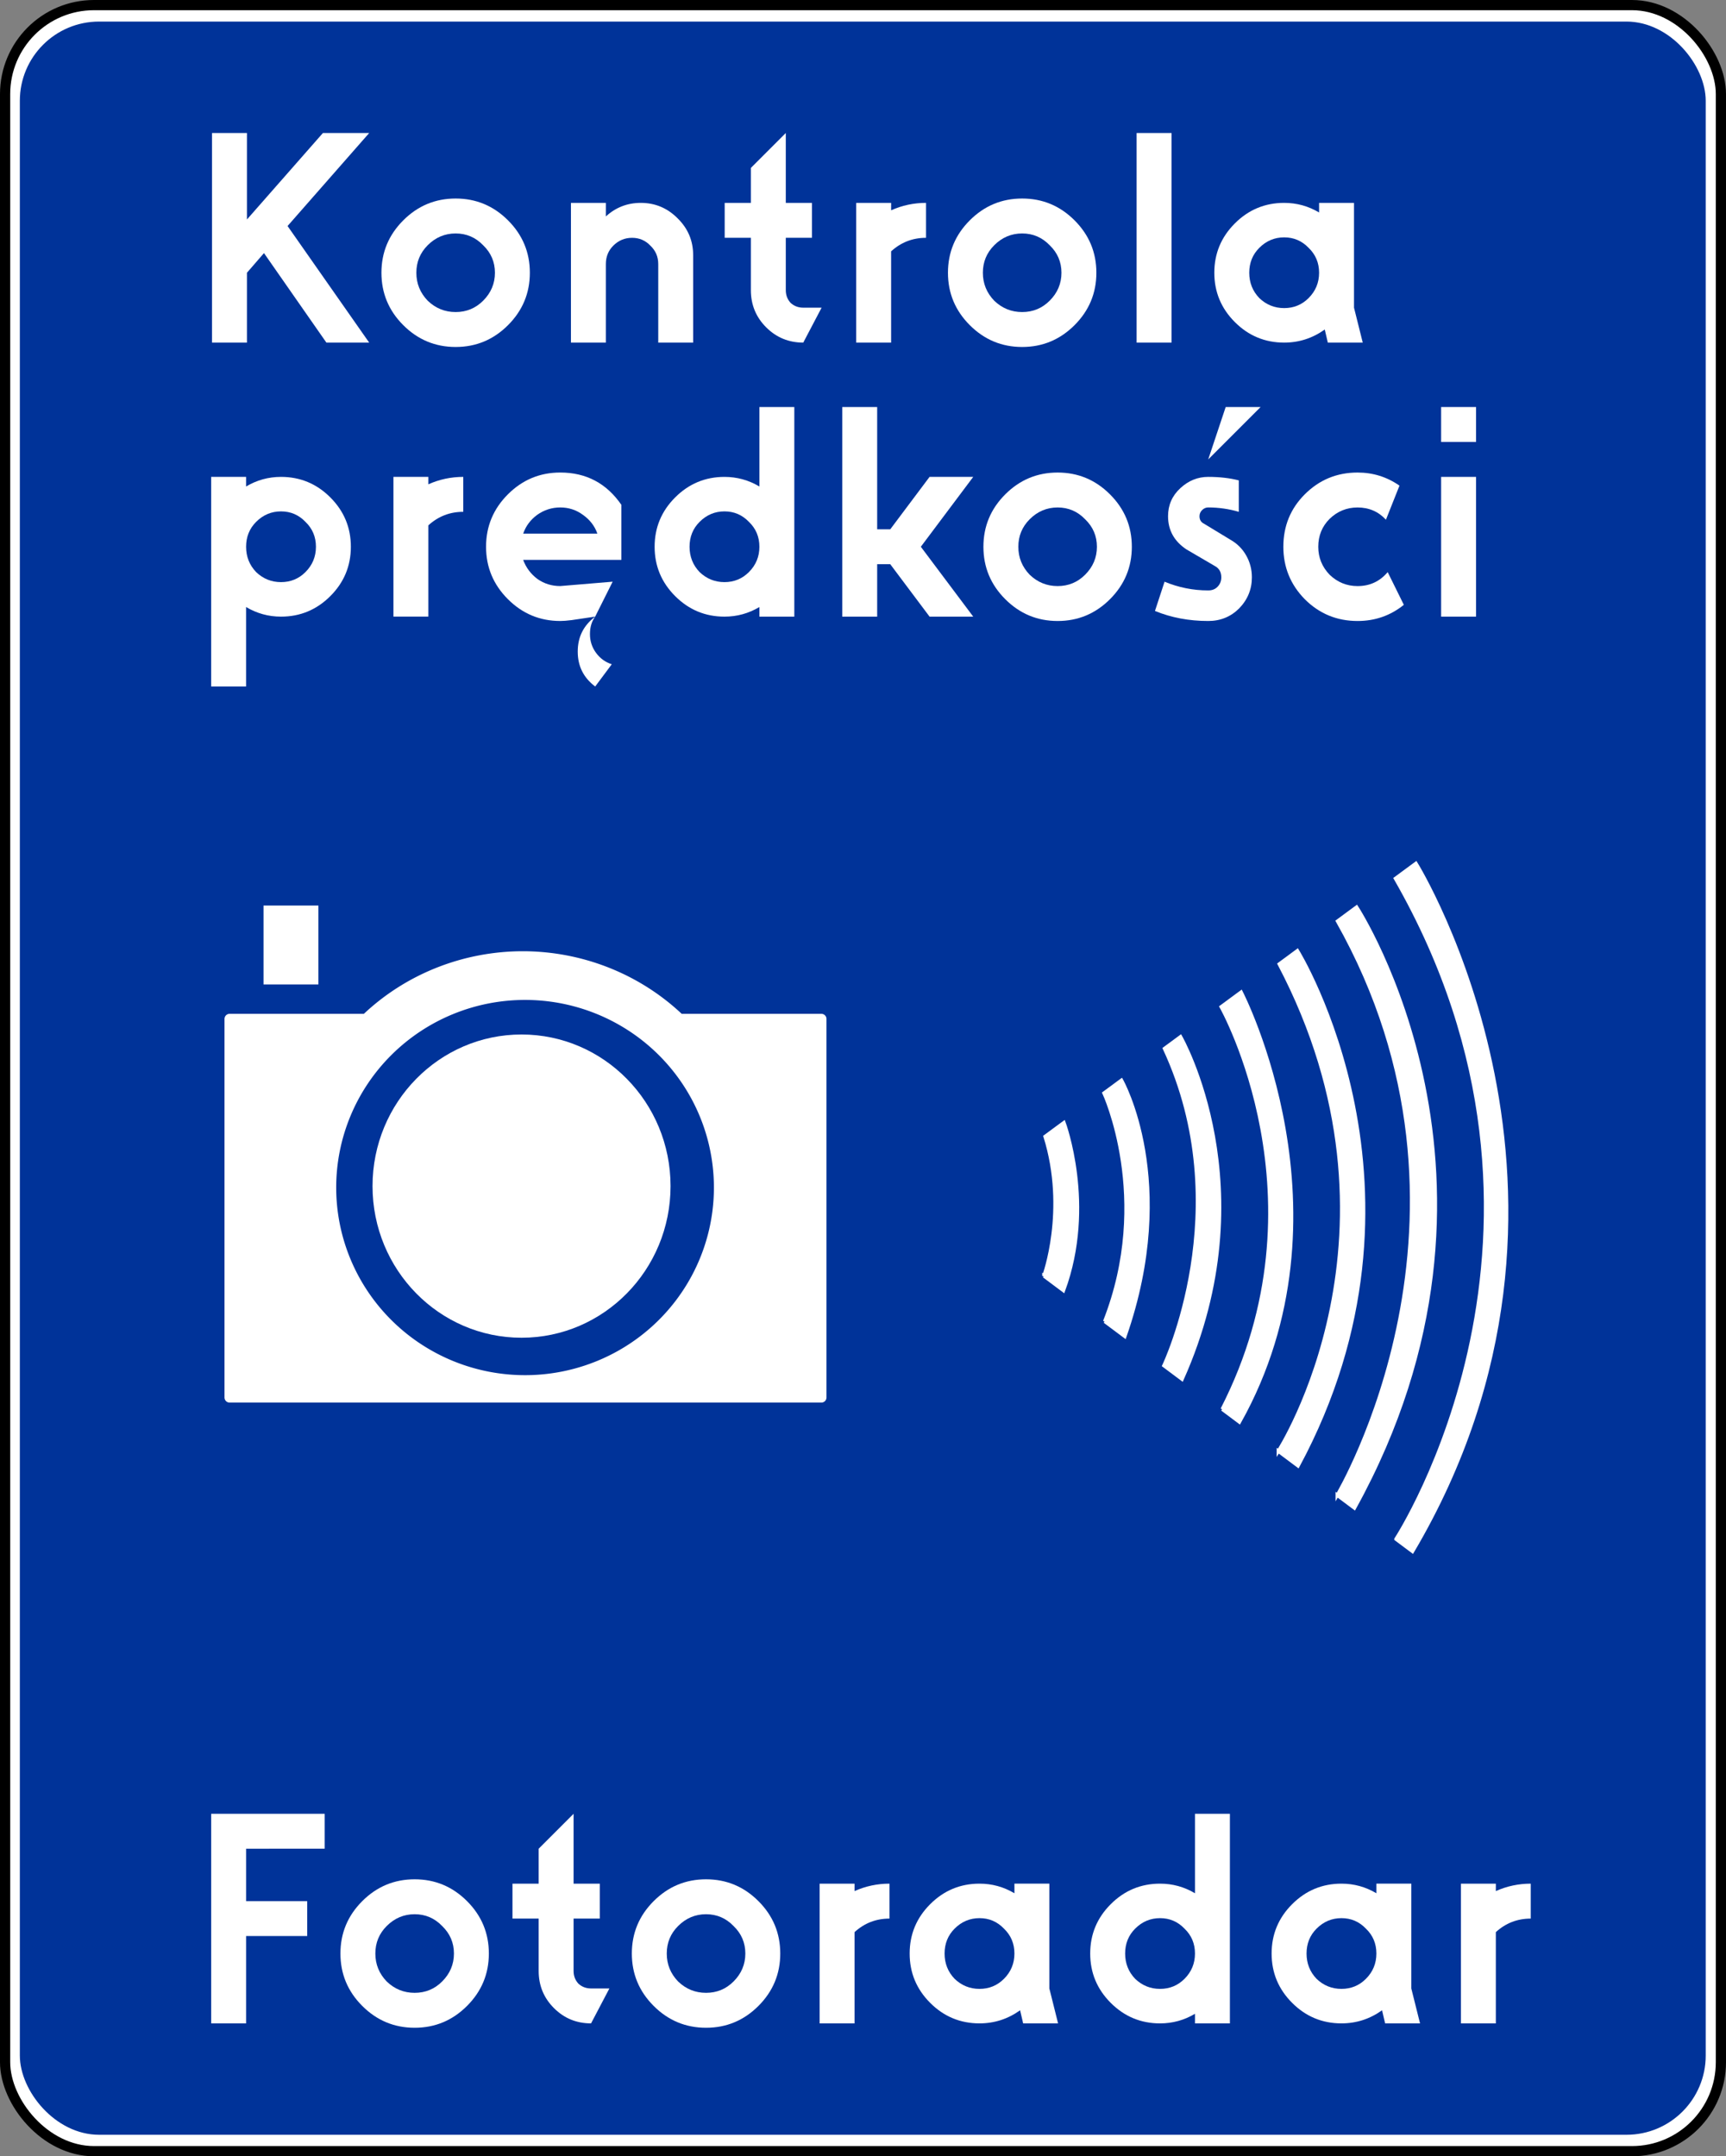 <?xml version="1.0" encoding="UTF-8" standalone="no"?>
<svg
   xmlns:dc="http://purl.org/dc/elements/1.1/"
   xmlns:cc="http://creativecommons.org/ns#"
   xmlns:rdf="http://www.w3.org/1999/02/22-rdf-syntax-ns#"
   xmlns:svg="http://www.w3.org/2000/svg"
   xmlns="http://www.w3.org/2000/svg"
   id="svg8"
   version="1.1"
   viewBox="0 0 134.294 167.728"
   height="167.728mm"
   width="134.294mm">
  <rect x="0" y="0" width="134.294" height="167.728" fill="#808080" stroke="none"/>
  <title
     id="title4830">Znak D-51</title>
  <defs
     id="defs2">
    <pattern
       id="pattern4002-9"
       patternTransform="translate(18.509,18)"
       height="476"
       width="370"
       patternUnits="userSpaceOnUse">
      <rect
         style="fill:#00e5ff;fill-opacity:1"
         id="rect2240-4"
         width="370"
         height="476"
         x="0"
         y="0"
         rx="20"
         ry="20" />
    </pattern>
    <pattern
       id="pattern4002-1"
       patternTransform="translate(18.509,18)"
       height="476"
       width="370"
       patternUnits="userSpaceOnUse">
      <rect
         style="fill:#00e5ff;fill-opacity:1"
         id="rect2240-7"
         width="370"
         height="476"
         x="0"
         y="0"
         rx="20"
         ry="20" />
    </pattern>
    <pattern
       id="pattern4002"
       patternTransform="translate(18.509,18)"
       height="476"
       width="370"
       patternUnits="userSpaceOnUse">
      <rect
         style="fill:#00e5ff;fill-opacity:1"
         id="rect2240"
         width="370"
         height="476"
         x="0"
         y="0"
         rx="20"
         ry="20" />
    </pattern>
    <pattern
       id="pattern4002-9-7"
       patternTransform="translate(18.509,18)"
       height="476"
       width="370"
       patternUnits="userSpaceOnUse">
      <rect
         style="fill:#00e5ff;fill-opacity:1"
         id="rect2240-4-1"
         width="370"
         height="476"
         x="0"
         y="0"
         rx="20"
         ry="20" />
    </pattern>
    <pattern
       id="pattern4002-1-5"
       patternTransform="translate(18.509,18)"
       height="476"
       width="370"
       patternUnits="userSpaceOnUse">
      <rect
         style="fill:#00e5ff;fill-opacity:1"
         id="rect2240-7-1"
         width="370"
         height="476"
         x="0"
         y="0"
         rx="20"
         ry="20" />
    </pattern>
    <pattern
       id="pattern4002-4"
       patternTransform="translate(18.509,18)"
       height="476"
       width="370"
       patternUnits="userSpaceOnUse">
      <rect
         style="fill:#00e5ff;fill-opacity:1"
         id="rect2240-5"
         width="370"
         height="476"
         x="0"
         y="0"
         rx="20"
         ry="20" />
    </pattern>
    <pattern
       id="pattern5932"
       patternTransform="translate(18.509,18)"
       height="476"
       width="370"
       patternUnits="userSpaceOnUse">
      <rect
         style="fill:#00e5ff;fill-opacity:1"
         id="rect5934"
         width="370"
         height="476"
         x="0"
         y="0"
         rx="20"
         ry="20" />
    </pattern>
    <pattern
       patternUnits="userSpaceOnUse"
       width="370"
       height="476"
       patternTransform="translate(18.509,18)"
       id="pattern4002-7">
      <rect
         ry="20"
         rx="20"
         y="0"
         x="0"
         height="476"
         width="370"
         id="rect2240-6"
         style="fill:#00e5ff;fill-opacity:1" />
    </pattern>
    <marker
       refX="0"
       refY="0"
       orient="auto"
       id="Arrow2Lstart"
       style="overflow:visible">
      <path
         d="M 8.719,4.034 -2.207,0.016 8.719,-4.002 c -1.745,2.372 -1.735,5.617 -6e-7,8.035 z"
         transform="matrix(1.1,0,0,1.1,1.1,0)"
         id="path5785"
         style="font-size:12px;fill-rule:evenodd;stroke-width:0.625;stroke-linejoin:round" />
    </marker>
    <pattern
       id="pattern4002-3"
       patternTransform="translate(18.509,18)"
       height="476"
       width="370"
       patternUnits="userSpaceOnUse">
      <rect
         style="fill:#00e5ff;fill-opacity:1"
         id="rect2240-2"
         width="370"
         height="476"
         x="0"
         y="0"
         rx="20"
         ry="20" />
    </pattern>
  </defs>
  <g
     transform="translate(-175.876,-8.742)"
     id="layer1">
    <rect
       style="opacity:1;fill:#ffffff;fill-opacity:1;stroke:#000000;stroke-width:0.794;stroke-linecap:round;stroke-linejoin:round;stroke-miterlimit:4;stroke-dasharray:none;stroke-dashoffset:0;stroke-opacity:1"
       id="rect4744"
       width="133.5"
       height="166.934"
       x="176.273"
       y="9.139"
       rx="6.919"
       ry="6.919" />
    <rect
       ry="6.163"
       rx="6.163"
       y="10.42"
       x="177.42"
       height="164.377"
       width="131.172"
       id="rect4746"
       style="opacity:1;fill:#003399;fill-opacity:1;stroke:none;stroke-width:0.794;stroke-linecap:round;stroke-linejoin:round;stroke-miterlimit:4;stroke-dasharray:none;stroke-dashoffset:0;stroke-opacity:1" />
    <path
       id="path4738"
       d="m 257.099,107.993 1.52,1.136 c 2.437,-6.634 0.037,-13.064 0.037,-13.064 h -1e-5 l -1.464,1.078 c 1.792,5.754 -0.093,10.851 -0.093,10.851 z"
       style="opacity:1;fill:#ffffff;fill-opacity:1;stroke:#ffffff;stroke-width:0.265px;stroke-linecap:butt;stroke-linejoin:miter;stroke-opacity:1" />
    <path
       id="path4734"
       d="m 261.831,111.528 1.563,1.168 c 4.21,-12.072 -0.26,-19.928 -0.26,-19.928 l -1.357,0.999 c 0,0 3.822,8.194 0.053,17.762 z"
       style="opacity:1;fill:#ffffff;fill-opacity:1;stroke:#ffffff;stroke-width:0.265px;stroke-linecap:butt;stroke-linejoin:miter;stroke-opacity:1" />
    <path
       id="path4730"
       d="m 266.434,114.968 1.413,1.056 c 6.639,-14.866 -0.117,-26.64 -0.117,-26.64 l -1.249,0.92 c 5.8,12.458 -0.047,24.664 -0.047,24.664 z"
       style="opacity:1;fill:#ffffff;fill-opacity:1;stroke:#ffffff;stroke-width:0.265px;stroke-linecap:butt;stroke-linejoin:miter;stroke-opacity:1" />
    <path
       id="path4726"
       d="m 270.973,118.359 1.338,1 c 9.057,-16.196 0.132,-33.444 0.132,-33.444 l -1.55,1.141 c 0,0 8.471,14.971 0.08,31.303 z"
       style="opacity:1;fill:#ffffff;fill-opacity:1;stroke:#ffffff;stroke-width:0.265px;stroke-linecap:butt;stroke-linejoin:miter;stroke-opacity:1" />
    <path
       id="path4722"
       d="m 275.34,121.623 1.531,1.144 c 11.512,-21.408 -0.049,-40.076 -0.049,-40.076 h 4e-5 l -1.411,1.039 c 10.968,20.836 -0.071,37.894 -0.071,37.894 z"
       style="opacity:1;fill:#ffffff;fill-opacity:1;stroke:#ffffff;stroke-width:0.265px;stroke-linecap:butt;stroke-linejoin:miter;stroke-opacity:1" />
    <path
       id="path4718"
       d="m 279.922,125.047 1.338,1 c 14.073,-25.489 0.168,-46.746 0.168,-46.746 l -1.484,1.093 c 12.983,22.971 -0.022,44.654 -0.022,44.654 z"
       style="opacity:1;fill:#ffffff;fill-opacity:1;stroke:#ffffff;stroke-width:0.265px;stroke-linecap:butt;stroke-linejoin:miter;stroke-opacity:1" />
    <path
       id="path4714"
       d="m 284.493,128.462 1.285,0.96 c 16.32,-27.647 0.267,-53.521 0.267,-53.521 l -1.594,1.173 c 15.756,27.441 0.042,51.387 0.042,51.387 z"
       style="opacity:1;fill:#ffffff;fill-opacity:1;stroke:#ffffff;stroke-width:0.265px;stroke-linecap:butt;stroke-linejoin:miter;stroke-opacity:1" />
    <g
       id="text4750"
       style="font-style:normal;font-variant:normal;font-weight:normal;font-stretch:normal;font-size:21.74px;line-height:207.582px;font-family:Drogowskaz;-inkscape-font-specification:Drogowskaz;letter-spacing:0px;word-spacing:0px;opacity:1;fill:#ffffff;fill-opacity:1;stroke:none;stroke-width:0.543"
       aria-label="Kontrola">
      <path
         id="path4760"
         style="font-style:normal;font-variant:normal;font-weight:normal;font-stretch:normal;font-family:Drogowskaz;-inkscape-font-specification:Drogowskaz;fill:#ffffff;stroke-width:0.543"
         d="m 192.373,19.088 h 2.717 v 6.726 l 5.911,-6.726 h 3.601 l -6.352,7.235 6.352,9.07 h -3.329 l -4.858,-6.964 -1.325,1.529 v 5.435 h -2.717 z" />
      <path
         id="path4762"
         style="font-style:normal;font-variant:normal;font-weight:normal;font-stretch:normal;font-family:Drogowskaz;-inkscape-font-specification:Drogowskaz;fill:#ffffff;stroke-width:0.543"
         d="m 207.252,34.034 q -1.698,-1.698 -1.698,-4.076 0,-2.378 1.698,-4.076 1.698,-1.698 4.076,-1.698 2.378,0 4.076,1.698 1.698,1.698 1.698,4.076 0,2.378 -1.698,4.076 -1.698,1.698 -4.076,1.698 -2.378,0 -4.076,-1.698 z m 1.902,-6.216 q -0.883,0.883 -0.883,2.14 0,1.257 0.883,2.174 0.917,0.883 2.174,0.883 1.257,0 2.14,-0.883 0.917,-0.917 0.917,-2.174 0,-1.257 -0.917,-2.14 -0.883,-0.917 -2.14,-0.917 -1.257,0 -2.174,0.917 z" />
      <path
         id="path4764"
         style="font-style:normal;font-variant:normal;font-weight:normal;font-stretch:normal;font-family:Drogowskaz;-inkscape-font-specification:Drogowskaz;fill:#ffffff;stroke-width:0.543"
         d="m 220.299,24.523 h 2.717 v 1.053 q 1.155,-1.053 2.717,-1.053 1.664,0 2.853,1.189 1.223,1.189 1.223,2.887 v 6.794 h -2.717 v -6.114 q 0,-0.849 -0.611,-1.427 -0.577,-0.611 -1.427,-0.611 -0.849,0 -1.461,0.611 -0.577,0.577 -0.577,1.427 v 6.114 h -2.717 z" />
      <path
         id="path4766"
         style="font-style:normal;font-variant:normal;font-weight:normal;font-stretch:normal;font-family:Drogowskaz;-inkscape-font-specification:Drogowskaz;fill:#ffffff;stroke-width:0.543"
         d="m 234.299,21.805 2.717,-2.717 v 5.435 h 2.038 v 2.717 h -2.038 v 4.076 q 0,0.577 0.374,0.985 0.408,0.374 0.985,0.374 h 1.427 l -1.427,2.717 q -1.698,0 -2.887,-1.189 -1.189,-1.189 -1.189,-2.887 v -4.076 h -2.038 v -2.717 h 2.038 z" />
      <path
         id="path4768"
         style="font-style:normal;font-variant:normal;font-weight:normal;font-stretch:normal;font-family:Drogowskaz;-inkscape-font-specification:Drogowskaz;fill:#ffffff;stroke-width:0.543"
         d="m 242.494,24.523 h 2.717 v 0.577 q 1.291,-0.577 2.717,-0.577 v 2.717 q -1.563,0 -2.717,1.053 v 7.099 h -2.717 z" />
      <path
         id="path4770"
         style="font-style:normal;font-variant:normal;font-weight:normal;font-stretch:normal;font-family:Drogowskaz;-inkscape-font-specification:Drogowskaz;fill:#ffffff;stroke-width:0.543"
         d="m 251.331,34.034 q -1.698,-1.698 -1.698,-4.076 0,-2.378 1.698,-4.076 1.698,-1.698 4.076,-1.698 2.378,0 4.076,1.698 1.698,1.698 1.698,4.076 0,2.378 -1.698,4.076 -1.698,1.698 -4.076,1.698 -2.378,0 -4.076,-1.698 z m 1.902,-6.216 q -0.883,0.883 -0.883,2.14 0,1.257 0.883,2.174 0.917,0.883 2.174,0.883 1.257,0 2.14,-0.883 0.917,-0.917 0.917,-2.174 0,-1.257 -0.917,-2.14 -0.883,-0.917 -2.14,-0.917 -1.257,0 -2.174,0.917 z" />
      <path
         id="path4772"
         style="font-style:normal;font-variant:normal;font-weight:normal;font-stretch:normal;font-family:Drogowskaz;-inkscape-font-specification:Drogowskaz;fill:#ffffff;stroke-width:0.543"
         d="m 264.312,19.088 h 2.717 V 35.393 h -2.717 z" />
      <path
         id="path4774"
         style="font-style:normal;font-variant:normal;font-weight:normal;font-stretch:normal;font-family:Drogowskaz;-inkscape-font-specification:Drogowskaz;fill:#ffffff;stroke-width:0.543"
         d="m 271.955,33.796 q -1.597,-1.597 -1.597,-3.838 0,-2.242 1.597,-3.838 1.597,-1.597 3.838,-1.597 1.461,0 2.717,0.747 v -0.747 h 2.717 v 8.152 l 0.679,2.717 h -2.717 l -0.238,-1.019 q -1.427,1.019 -3.159,1.019 -2.242,0 -3.838,-1.597 z m 1.902,-5.775 q -0.781,0.781 -0.781,1.936 0,1.155 0.781,1.97 0.815,0.781 1.936,0.781 1.121,0 1.902,-0.781 0.815,-0.815 0.815,-1.97 0,-1.155 -0.815,-1.936 -0.781,-0.815 -1.902,-0.815 -1.121,0 -1.936,0.815 z" />
    </g>
    <g
       id="text4754"
       style="font-style:normal;font-variant:normal;font-weight:normal;font-stretch:normal;font-size:21.74px;line-height:207.582px;font-family:Drogowskaz;-inkscape-font-specification:Drogowskaz;letter-spacing:0px;word-spacing:0px;opacity:1;fill:#ffffff;fill-opacity:1;stroke:none;stroke-width:0.543"
       aria-label="prędkości">
      <path
         id="path4777"
         style="font-style:normal;font-variant:normal;font-weight:normal;font-stretch:normal;font-family:Drogowskaz;-inkscape-font-specification:Drogowskaz;fill:#ffffff;stroke-width:0.543"
         d="m 195.805,49.336 q -0.781,0.781 -0.781,1.936 0,1.155 0.781,1.97 0.815,0.781 1.936,0.781 1.121,0 1.902,-0.781 0.815,-0.815 0.815,-1.97 0,-1.155 -0.815,-1.936 -0.781,-0.815 -1.902,-0.815 -1.121,0 -1.936,0.815 z m -3.499,-3.499 h 2.717 v 0.747 q 1.257,-0.747 2.717,-0.747 2.242,0 3.838,1.597 1.597,1.597 1.597,3.838 0,2.242 -1.597,3.838 -1.597,1.597 -3.838,1.597 -1.461,0 -2.717,-0.747 v 6.182 h -2.717 z" />
      <path
         id="path4779"
         style="font-style:normal;font-variant:normal;font-weight:normal;font-stretch:normal;font-family:Drogowskaz;-inkscape-font-specification:Drogowskaz;fill:#ffffff;stroke-width:0.543"
         d="m 206.488,45.837 h 2.717 v 0.577 q 1.291,-0.577 2.717,-0.577 v 2.717 q -1.563,0 -2.717,1.053 v 7.099 h -2.717 z" />
      <path
         id="path4781"
         style="font-style:normal;font-variant:normal;font-weight:normal;font-stretch:normal;font-family:Drogowskaz;-inkscape-font-specification:Drogowskaz;fill:#ffffff;stroke-width:0.543"
         d="m 223.477,60.41 -1.291,1.732 q -1.359,-1.019 -1.359,-2.717 0,-1.698 1.359,-2.717 -0.408,0.543 -0.408,1.359 0,0.815 0.476,1.461 0.476,0.645 1.223,0.883 z m -1.121,-10.157 q -0.306,-0.883 -1.121,-1.461 -0.781,-0.577 -1.766,-0.577 -0.985,0 -1.8,0.577 -0.781,0.577 -1.087,1.461 z m -5.775,2.038 q 0.34,0.917 1.121,1.495 0.781,0.543 1.766,0.543 l 4.076,-0.34 -1.359,2.717 -1.834,0.272 q -0.543,0.068 -0.883,0.068 -2.378,0 -4.076,-1.698 -1.698,-1.698 -1.698,-4.076 0,-2.378 1.698,-4.076 1.698,-1.698 4.076,-1.698 3.023,0 4.756,2.514 v 4.28 z" />
      <path
         id="path4783"
         style="font-style:normal;font-variant:normal;font-weight:normal;font-stretch:normal;font-family:Drogowskaz;-inkscape-font-specification:Drogowskaz;fill:#ffffff;stroke-width:0.543"
         d="m 228.407,55.111 q -1.597,-1.597 -1.597,-3.838 0,-2.242 1.597,-3.838 1.597,-1.597 3.838,-1.597 1.461,0 2.717,0.747 v -6.182 h 2.717 v 16.305 h -2.717 v -0.747 q -1.257,0.747 -2.717,0.747 -2.242,0 -3.838,-1.597 z m 1.902,-5.775 q -0.781,0.781 -0.781,1.936 0,1.155 0.781,1.97 0.815,0.781 1.936,0.781 1.121,0 1.902,-0.781 0.815,-0.815 0.815,-1.97 0,-1.155 -0.815,-1.936 -0.781,-0.815 -1.902,-0.815 -1.121,0 -1.936,0.815 z" />
      <path
         id="path4785"
         style="font-style:normal;font-variant:normal;font-weight:normal;font-stretch:normal;font-family:Drogowskaz;-inkscape-font-specification:Drogowskaz;fill:#ffffff;stroke-width:0.543"
         d="m 241.409,40.402 h 2.717 v 9.511 h 1.019 l 3.057,-4.076 h 3.397 l -4.076,5.435 4.076,5.435 h -3.397 l -3.057,-4.076 h -1.019 v 4.076 h -2.717 z" />
      <path
         id="path4787"
         style="font-style:normal;font-variant:normal;font-weight:normal;font-stretch:normal;font-family:Drogowskaz;-inkscape-font-specification:Drogowskaz;fill:#ffffff;stroke-width:0.543"
         d="m 254.09,55.349 q -1.698,-1.698 -1.698,-4.076 0,-2.378 1.698,-4.076 1.698,-1.698 4.076,-1.698 2.378,0 4.076,1.698 1.698,1.698 1.698,4.076 0,2.378 -1.698,4.076 -1.698,1.698 -4.076,1.698 -2.378,0 -4.076,-1.698 z m 1.902,-6.216 q -0.883,0.883 -0.883,2.14 0,1.257 0.883,2.174 0.917,0.883 2.174,0.883 1.257,0 2.14,-0.883 0.917,-0.917 0.917,-2.174 0,-1.257 -0.917,-2.14 -0.883,-0.917 -2.14,-0.917 -1.257,0 -2.174,0.917 z" />
      <path
         id="path4789"
         style="font-style:normal;font-variant:normal;font-weight:normal;font-stretch:normal;font-family:Drogowskaz;-inkscape-font-specification:Drogowskaz;fill:#ffffff;stroke-width:0.543"
         d="m 271.243,40.402 h 2.717 l -4.076,4.076 z m -1.359,5.435 q 1.325,0 2.378,0.272 v 2.446 q -1.155,-0.34 -2.378,-0.34 -0.272,0 -0.476,0.204 -0.204,0.204 -0.204,0.476 0,0.408 0.34,0.577 l 2.072,1.257 q 0.781,0.442 1.223,1.223 0.442,0.781 0.442,1.698 0,1.393 -0.985,2.412 -0.985,0.985 -2.412,0.985 -2.242,0 -4.144,-0.781 l 0.747,-2.276 q 1.631,0.679 3.397,0.679 0.442,0 0.713,-0.272 0.306,-0.306 0.306,-0.747 0,-0.611 -0.51,-0.883 l -2.208,-1.291 q -1.427,-0.951 -1.427,-2.582 0,-1.291 0.951,-2.174 0.951,-0.883 2.174,-0.883 z" />
      <path
         id="path4791"
         style="font-style:normal;font-variant:normal;font-weight:normal;font-stretch:normal;font-family:Drogowskaz;-inkscape-font-specification:Drogowskaz;fill:#ffffff;stroke-width:0.543"
         d="m 285.104,55.79 q -1.563,1.257 -3.601,1.257 -2.412,0 -4.11,-1.698 -1.664,-1.698 -1.664,-4.076 0,-2.412 1.664,-4.076 1.698,-1.698 4.11,-1.698 1.8,0 3.261,1.019 l -1.053,2.65 q -0.883,-0.951 -2.208,-0.951 -1.257,0 -2.174,0.883 -0.883,0.883 -0.883,2.174 0,1.257 0.883,2.174 0.917,0.883 2.174,0.883 1.427,0 2.344,-1.087 z" />
      <path
         id="path4793"
         style="font-style:normal;font-variant:normal;font-weight:normal;font-stretch:normal;font-family:Drogowskaz;-inkscape-font-specification:Drogowskaz;fill:#ffffff;stroke-width:0.543"
         d="m 288.005,45.837 h 2.717 v 10.87 h -2.717 z m 0,-5.435 h 2.717 v 2.717 h -2.717 z" />
    </g>
    <g
       id="text4758"
       style="font-style:normal;font-variant:normal;font-weight:normal;font-stretch:normal;font-size:21.74px;line-height:207.582px;font-family:Drogowskaz;-inkscape-font-specification:Drogowskaz;letter-spacing:0px;word-spacing:0px;opacity:1;fill:#ffffff;fill-opacity:1;stroke:none;stroke-width:0.543"
       aria-label="Fotoradar">
      <path
         id="path4796"
         style="font-style:normal;font-variant:normal;font-weight:normal;font-stretch:normal;font-family:Drogowskaz;-inkscape-font-specification:Drogowskaz;fill:#ffffff;stroke-width:0.543"
         d="m 195.024,152.546 v 4.076 h 4.756 v 2.717 h -4.756 v 6.794 h -2.717 v -16.305 h 8.832 v 2.717 z" />
      <path
         id="path4798"
         style="font-style:normal;font-variant:normal;font-weight:normal;font-stretch:normal;font-family:Drogowskaz;-inkscape-font-specification:Drogowskaz;fill:#ffffff;stroke-width:0.543"
         d="m 204.062,164.775 q -1.698,-1.698 -1.698,-4.076 0,-2.378 1.698,-4.076 1.698,-1.698 4.076,-1.698 2.378,0 4.076,1.698 1.698,1.698 1.698,4.076 0,2.378 -1.698,4.076 -1.698,1.698 -4.076,1.698 -2.378,0 -4.076,-1.698 z m 1.902,-6.216 q -0.883,0.883 -0.883,2.14 0,1.257 0.883,2.174 0.917,0.883 2.174,0.883 1.257,0 2.14,-0.883 0.917,-0.917 0.917,-2.174 0,-1.257 -0.917,-2.14 -0.883,-0.917 -2.14,-0.917 -1.257,0 -2.174,0.917 z" />
      <path
         id="path4800"
         style="font-style:normal;font-variant:normal;font-weight:normal;font-stretch:normal;font-family:Drogowskaz;-inkscape-font-specification:Drogowskaz;fill:#ffffff;stroke-width:0.543"
         d="m 217.788,152.546 2.717,-2.717 v 5.435 h 2.038 v 2.717 h -2.038 v 4.076 q 0,0.577 0.374,0.985 0.408,0.374 0.985,0.374 h 1.427 l -1.427,2.717 q -1.698,0 -2.887,-1.189 -1.189,-1.189 -1.189,-2.887 v -4.076 h -2.038 v -2.717 h 2.038 z" />
      <path
         id="path4802"
         style="font-style:normal;font-variant:normal;font-weight:normal;font-stretch:normal;font-family:Drogowskaz;-inkscape-font-specification:Drogowskaz;fill:#ffffff;stroke-width:0.543"
         d="m 226.735,164.775 q -1.698,-1.698 -1.698,-4.076 0,-2.378 1.698,-4.076 1.698,-1.698 4.076,-1.698 2.378,0 4.076,1.698 1.698,1.698 1.698,4.076 0,2.378 -1.698,4.076 -1.698,1.698 -4.076,1.698 -2.378,0 -4.076,-1.698 z m 1.902,-6.216 q -0.883,0.883 -0.883,2.14 0,1.257 0.883,2.174 0.917,0.883 2.174,0.883 1.257,0 2.14,-0.883 0.917,-0.917 0.917,-2.174 0,-1.257 -0.917,-2.14 -0.883,-0.917 -2.14,-0.917 -1.257,0 -2.174,0.917 z" />
      <path
         id="path4804"
         style="font-style:normal;font-variant:normal;font-weight:normal;font-stretch:normal;font-family:Drogowskaz;-inkscape-font-specification:Drogowskaz;fill:#ffffff;stroke-width:0.543"
         d="m 239.649,155.264 h 2.717 v 0.577 q 1.291,-0.577 2.717,-0.577 v 2.717 q -1.563,0 -2.717,1.053 v 7.099 h -2.717 z" />
      <path
         id="path4806"
         style="font-style:normal;font-variant:normal;font-weight:normal;font-stretch:normal;font-family:Drogowskaz;-inkscape-font-specification:Drogowskaz;fill:#ffffff;stroke-width:0.543"
         d="m 248.25,164.537 q -1.597,-1.597 -1.597,-3.838 0,-2.242 1.597,-3.838 1.597,-1.597 3.838,-1.597 1.461,0 2.717,0.747 v -0.747 h 2.717 v 8.152 l 0.679,2.717 h -2.717 l -0.238,-1.019 q -1.427,1.019 -3.159,1.019 -2.242,0 -3.838,-1.597 z m 1.902,-5.775 q -0.781,0.781 -0.781,1.936 0,1.155 0.781,1.97 0.815,0.781 1.936,0.781 1.121,0 1.902,-0.781 0.815,-0.815 0.815,-1.97 0,-1.155 -0.815,-1.936 -0.781,-0.815 -1.902,-0.815 -1.121,0 -1.936,0.815 z" />
      <path
         id="path4808"
         style="font-style:normal;font-variant:normal;font-weight:normal;font-stretch:normal;font-family:Drogowskaz;-inkscape-font-specification:Drogowskaz;fill:#ffffff;stroke-width:0.543"
         d="m 262.298,164.537 q -1.597,-1.597 -1.597,-3.838 0,-2.242 1.597,-3.838 1.597,-1.597 3.838,-1.597 1.461,0 2.717,0.747 v -6.182 h 2.717 v 16.305 h -2.717 v -0.747 q -1.257,0.747 -2.717,0.747 -2.242,0 -3.838,-1.597 z m 1.902,-5.775 q -0.781,0.781 -0.781,1.936 0,1.155 0.781,1.97 0.815,0.781 1.936,0.781 1.121,0 1.902,-0.781 0.815,-0.815 0.815,-1.97 0,-1.155 -0.815,-1.936 -0.781,-0.815 -1.902,-0.815 -1.121,0 -1.936,0.815 z" />
      <path
         id="path4810"
         style="font-style:normal;font-variant:normal;font-weight:normal;font-stretch:normal;font-family:Drogowskaz;-inkscape-font-specification:Drogowskaz;fill:#ffffff;stroke-width:0.543"
         d="m 276.413,164.537 q -1.597,-1.597 -1.597,-3.838 0,-2.242 1.597,-3.838 1.597,-1.597 3.838,-1.597 1.461,0 2.717,0.747 v -0.747 h 2.717 v 8.152 l 0.679,2.717 h -2.717 l -0.238,-1.019 q -1.427,1.019 -3.159,1.019 -2.242,0 -3.838,-1.597 z m 1.902,-5.775 q -0.781,0.781 -0.781,1.936 0,1.155 0.781,1.97 0.815,0.781 1.936,0.781 1.121,0 1.902,-0.781 0.815,-0.815 0.815,-1.97 0,-1.155 -0.815,-1.936 -0.781,-0.815 -1.902,-0.815 -1.121,0 -1.936,0.815 z" />
      <path
         id="path4812"
         style="font-style:normal;font-variant:normal;font-weight:normal;font-stretch:normal;font-family:Drogowskaz;-inkscape-font-specification:Drogowskaz;fill:#ffffff;stroke-width:0.543"
         d="m 289.545,155.264 h 2.717 v 0.577 q 1.291,-0.577 2.717,-0.577 v 2.717 q -1.563,0 -2.717,1.053 v 7.099 h -2.717 z" />
    </g>
    <rect
       ry="0"
       rx="0"
       y="79.576"
       x="196.777"
       height="5.345"
       width="3.475"
       id="rect4815"
       style="opacity:1;fill:#ffffff;fill-opacity:1;stroke:#ffffff;stroke-width:0.794;stroke-linecap:round;stroke-linejoin:miter;stroke-miterlimit:4;stroke-dasharray:none;stroke-dashoffset:0;stroke-opacity:1" />
    <path
       id="rect4817"
       transform="scale(0.265)"
       d="m 817.213,313.705 a 65.848,64.206 0 0 0 -46.092,18.371 H 731.098 V 443.191 H 904.844 V 332.076 H 863.236 A 65.848,64.206 0 0 0 817.213,313.705 Z M 817.844,325 a 56.951,56.572 0 0 1 56.951,56.572 56.951,56.572 0 0 1 -56.951,56.572 A 56.951,56.572 0 0 1 760.895,381.572 56.951,56.572 0 0 1 817.844,325 Z"
       style="opacity:1;fill:#ffffff;fill-opacity:1;stroke:#ffffff;stroke-width:3;stroke-linecap:round;stroke-linejoin:round;stroke-miterlimit:4;stroke-dasharray:none;stroke-dashoffset:0;stroke-opacity:1" />
    <ellipse
       style="opacity:1;fill:#ffffff;fill-opacity:1;stroke:none;stroke-width:0.744;stroke-linecap:round;stroke-linejoin:round;stroke-miterlimit:4;stroke-dasharray:none;stroke-dashoffset:0;stroke-opacity:1"
       id="ellipse4824"
       cx="216.455"
       cy="101.005"
       rx="11.594"
       ry="11.794" />
  </g>
</svg>
